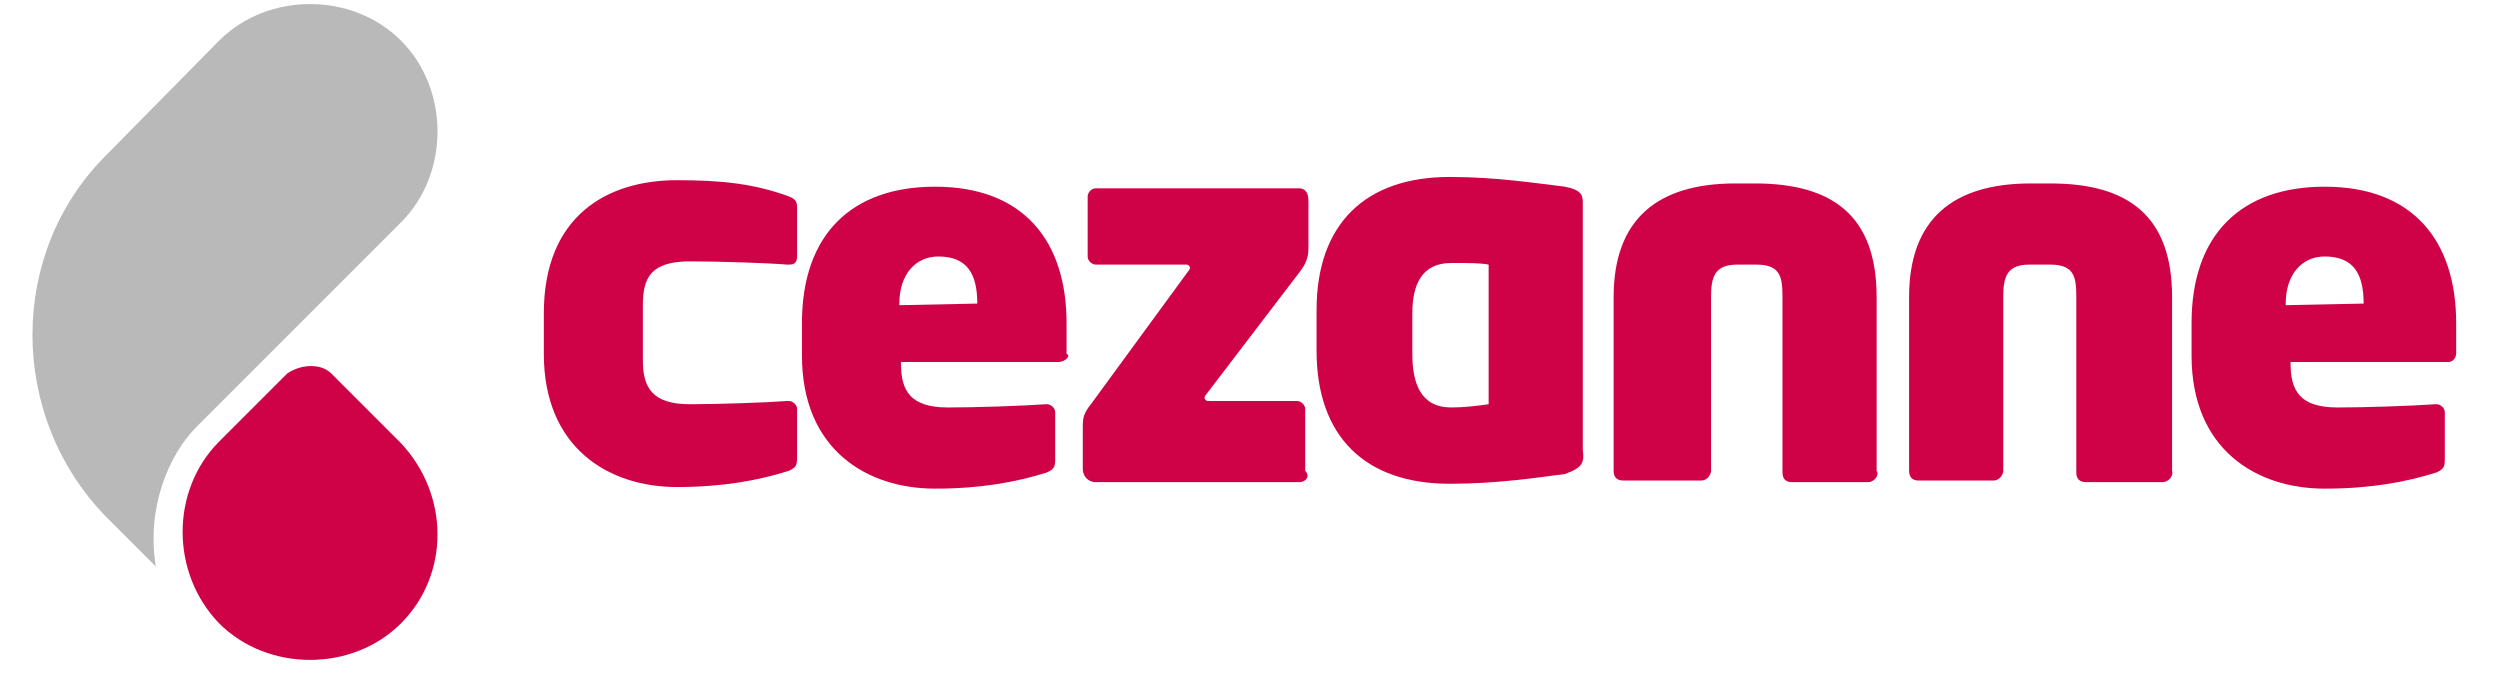 <?xml version="1.0" encoding="utf-8"?>
<!-- Generator: Adobe Illustrator 18.1.1, SVG Export Plug-In . SVG Version: 6.00 Build 0)  -->
<svg version="1.1" id="Layer_1" xmlns="http://www.w3.org/2000/svg" xmlns:xlink="http://www.w3.org/1999/xlink" x="0px" y="0px"
	 viewBox="0 0 154 42" enable-background="new 0 0 154 42" xml:space="preserve">
	<g>
		<g>
			<g>
				<path fill="#CF0247" d="M65.2,22.3h-9.7v0.1c0,1.7,0.6,2.7,2.9,2.7c1.7,0,4.7-0.1,6-0.2h0.1c0.2,0,0.5,0.2,0.5,0.5v2.9
					c0,0.5-0.1,0.6-0.5,0.8c-1.9,0.6-4.1,1-6.9,1c-4.2,0-8.2-2.4-8.2-8.2v-2c0-5.5,3.1-8.4,8.2-8.4c5.5,0,8.1,3.4,8.1,8.4v1.9
					C66,21.9,65.6,22.3,65.2,22.3 M60.2,18.7c0-1.8-0.6-2.9-2.4-2.9c-1.4,0-2.4,1.1-2.4,2.9v0.1L60.2,18.7L60.2,18.7z"/>
			</g>
			<g>
				<path fill="#CF0247" d="M80,29.7H67.5c-0.5,0-0.8-0.4-0.8-0.8v-2.7c0-0.5,0.1-0.8,0.5-1.3l6-8.2c0.1-0.1,0.1-0.2,0.1-0.2
					c0-0.1-0.1-0.2-0.2-0.2h-5.6c-0.2,0-0.5-0.2-0.5-0.5v-3.7c0-0.2,0.2-0.5,0.5-0.5H80c0.5,0,0.6,0.4,0.6,0.8v2.9
					c0,0.6-0.2,1-0.5,1.4l-5.8,7.6c-0.1,0.1-0.1,0.2-0.1,0.2c0,0.1,0.1,0.2,0.2,0.2h5.5c0.2,0,0.5,0.2,0.5,0.5v3.8
					C80.7,29.3,80.5,29.7,80,29.7"/>
			</g>
			<g>
				<path fill="#CF0247" d="M96.4,29.2c-1.6,0.2-4.1,0.6-7.1,0.6c-5.2,0-8.2-2.9-8.2-8.2v-2.5c0-5.3,3-8.2,8.2-8.2
					c2.9,0,5.4,0.4,7.1,0.6c1,0.2,1.1,0.5,1.1,1v15.2C97.6,28.5,97.5,28.8,96.4,29.2 M91.7,16.3c-0.5-0.1-1.2-0.1-2.3-0.1
					c-1.8,0-2.4,1.3-2.4,3.1v2.5c0,1.8,0.5,3.3,2.4,3.3c0.8,0,1.6-0.1,2.3-0.2V16.3z"/>
			</g>
			<g>
				<path fill="#CF0247" d="M115.1,29.7h-4.7c-0.4,0-0.6-0.2-0.6-0.6V18.3c0-1.2-0.1-2-1.6-2h-1.2c-1.4,0-1.6,0.8-1.6,2v10.7
					c0,0.2-0.2,0.6-0.6,0.6H100c-0.4,0-0.6-0.2-0.6-0.6V18.3c0-4.8,2.7-7,7.5-7h1.2c4.8,0,7.5,2,7.5,7v10.7
					C115.8,29.3,115.4,29.7,115.1,29.7"/>
			</g>
			<g>
				<path fill="#CF0247" d="M133.2,29.7h-4.7c-0.4,0-0.6-0.2-0.6-0.6V18.3c0-1.2-0.1-2-1.6-2H125c-1.4,0-1.6,0.8-1.6,2v10.7
					c0,0.2-0.2,0.6-0.6,0.6h-4.6c-0.4,0-0.6-0.2-0.6-0.6V18.3c0-4.8,2.7-7,7.5-7h1.2c4.8,0,7.5,2,7.5,7v10.7
					C133.9,29.3,133.6,29.7,133.2,29.7"/>
			</g>
			<g>
				<path fill="#CF0247" d="M150.8,22.3h-9.7v0.1c0,1.7,0.6,2.7,2.9,2.7c1.7,0,4.7-0.1,6-0.2h0.1c0.2,0,0.5,0.2,0.5,0.5v2.9
					c0,0.5-0.1,0.6-0.5,0.8c-1.9,0.6-4.1,1-6.9,1c-4.2,0-8.2-2.4-8.2-8.2v-2c0-5.5,3.1-8.4,8.2-8.4c5.5,0,8.1,3.4,8.1,8.4v1.9
					C151.3,21.9,151.2,22.3,150.8,22.3 M33.5,19.3c0-6,3.9-8.2,8.2-8.2c2.7,0,4.7,0.2,6.9,1c0.5,0.2,0.5,0.4,0.5,0.8v2.9
					c0,0.4-0.2,0.5-0.5,0.5h-0.1c-1.2-0.1-4.2-0.2-6-0.2c-2.4,0-2.9,1-2.9,2.7v3.4c0,1.7,0.6,2.7,2.9,2.7c1.7,0,4.7-0.1,6-0.2h0.1
					c0.2,0,0.5,0.2,0.5,0.5v3c0,0.5-0.1,0.6-0.5,0.8c-1.9,0.6-4.1,1-6.9,1c-4.2,0-8.2-2.4-8.2-8.2C33.5,21.6,33.5,19.3,33.5,19.3z
					 M145.6,18.7c0-1.8-0.6-2.9-2.4-2.9c-1.4,0-2.4,1.1-2.4,2.9v0.1L145.6,18.7L145.6,18.7z"/>
			</g>
			<g>
				<path fill="#CF0247" d="M24.7,27.3L24.7,27.3l-2-2L20.4,23c-0.6-0.6-1.8-0.6-2.7,0c-1.3,1.3-2.9,2.9-4.2,4.2c-3,3-3,8.1,0,11.2
					l0,0c3,3,8.2,3,11.2,0C27.7,35.4,27.7,30.5,24.7,27.3"/>
			</g>
			<g>
				<path fill="#B8B9B8" d="M12.1,26.3l12.6-12.6c3-3,3-8.2,0-11.2s-8.2-3-11.2,0l-7,7.1c-6,6-6,16,0,22.2l0,0
					c1.1,1.1,2.4,2.4,3.1,3.1C9,31.3,10.4,28,12.1,26.3"/>
			</g>
		</g>
	</g>
</svg>
